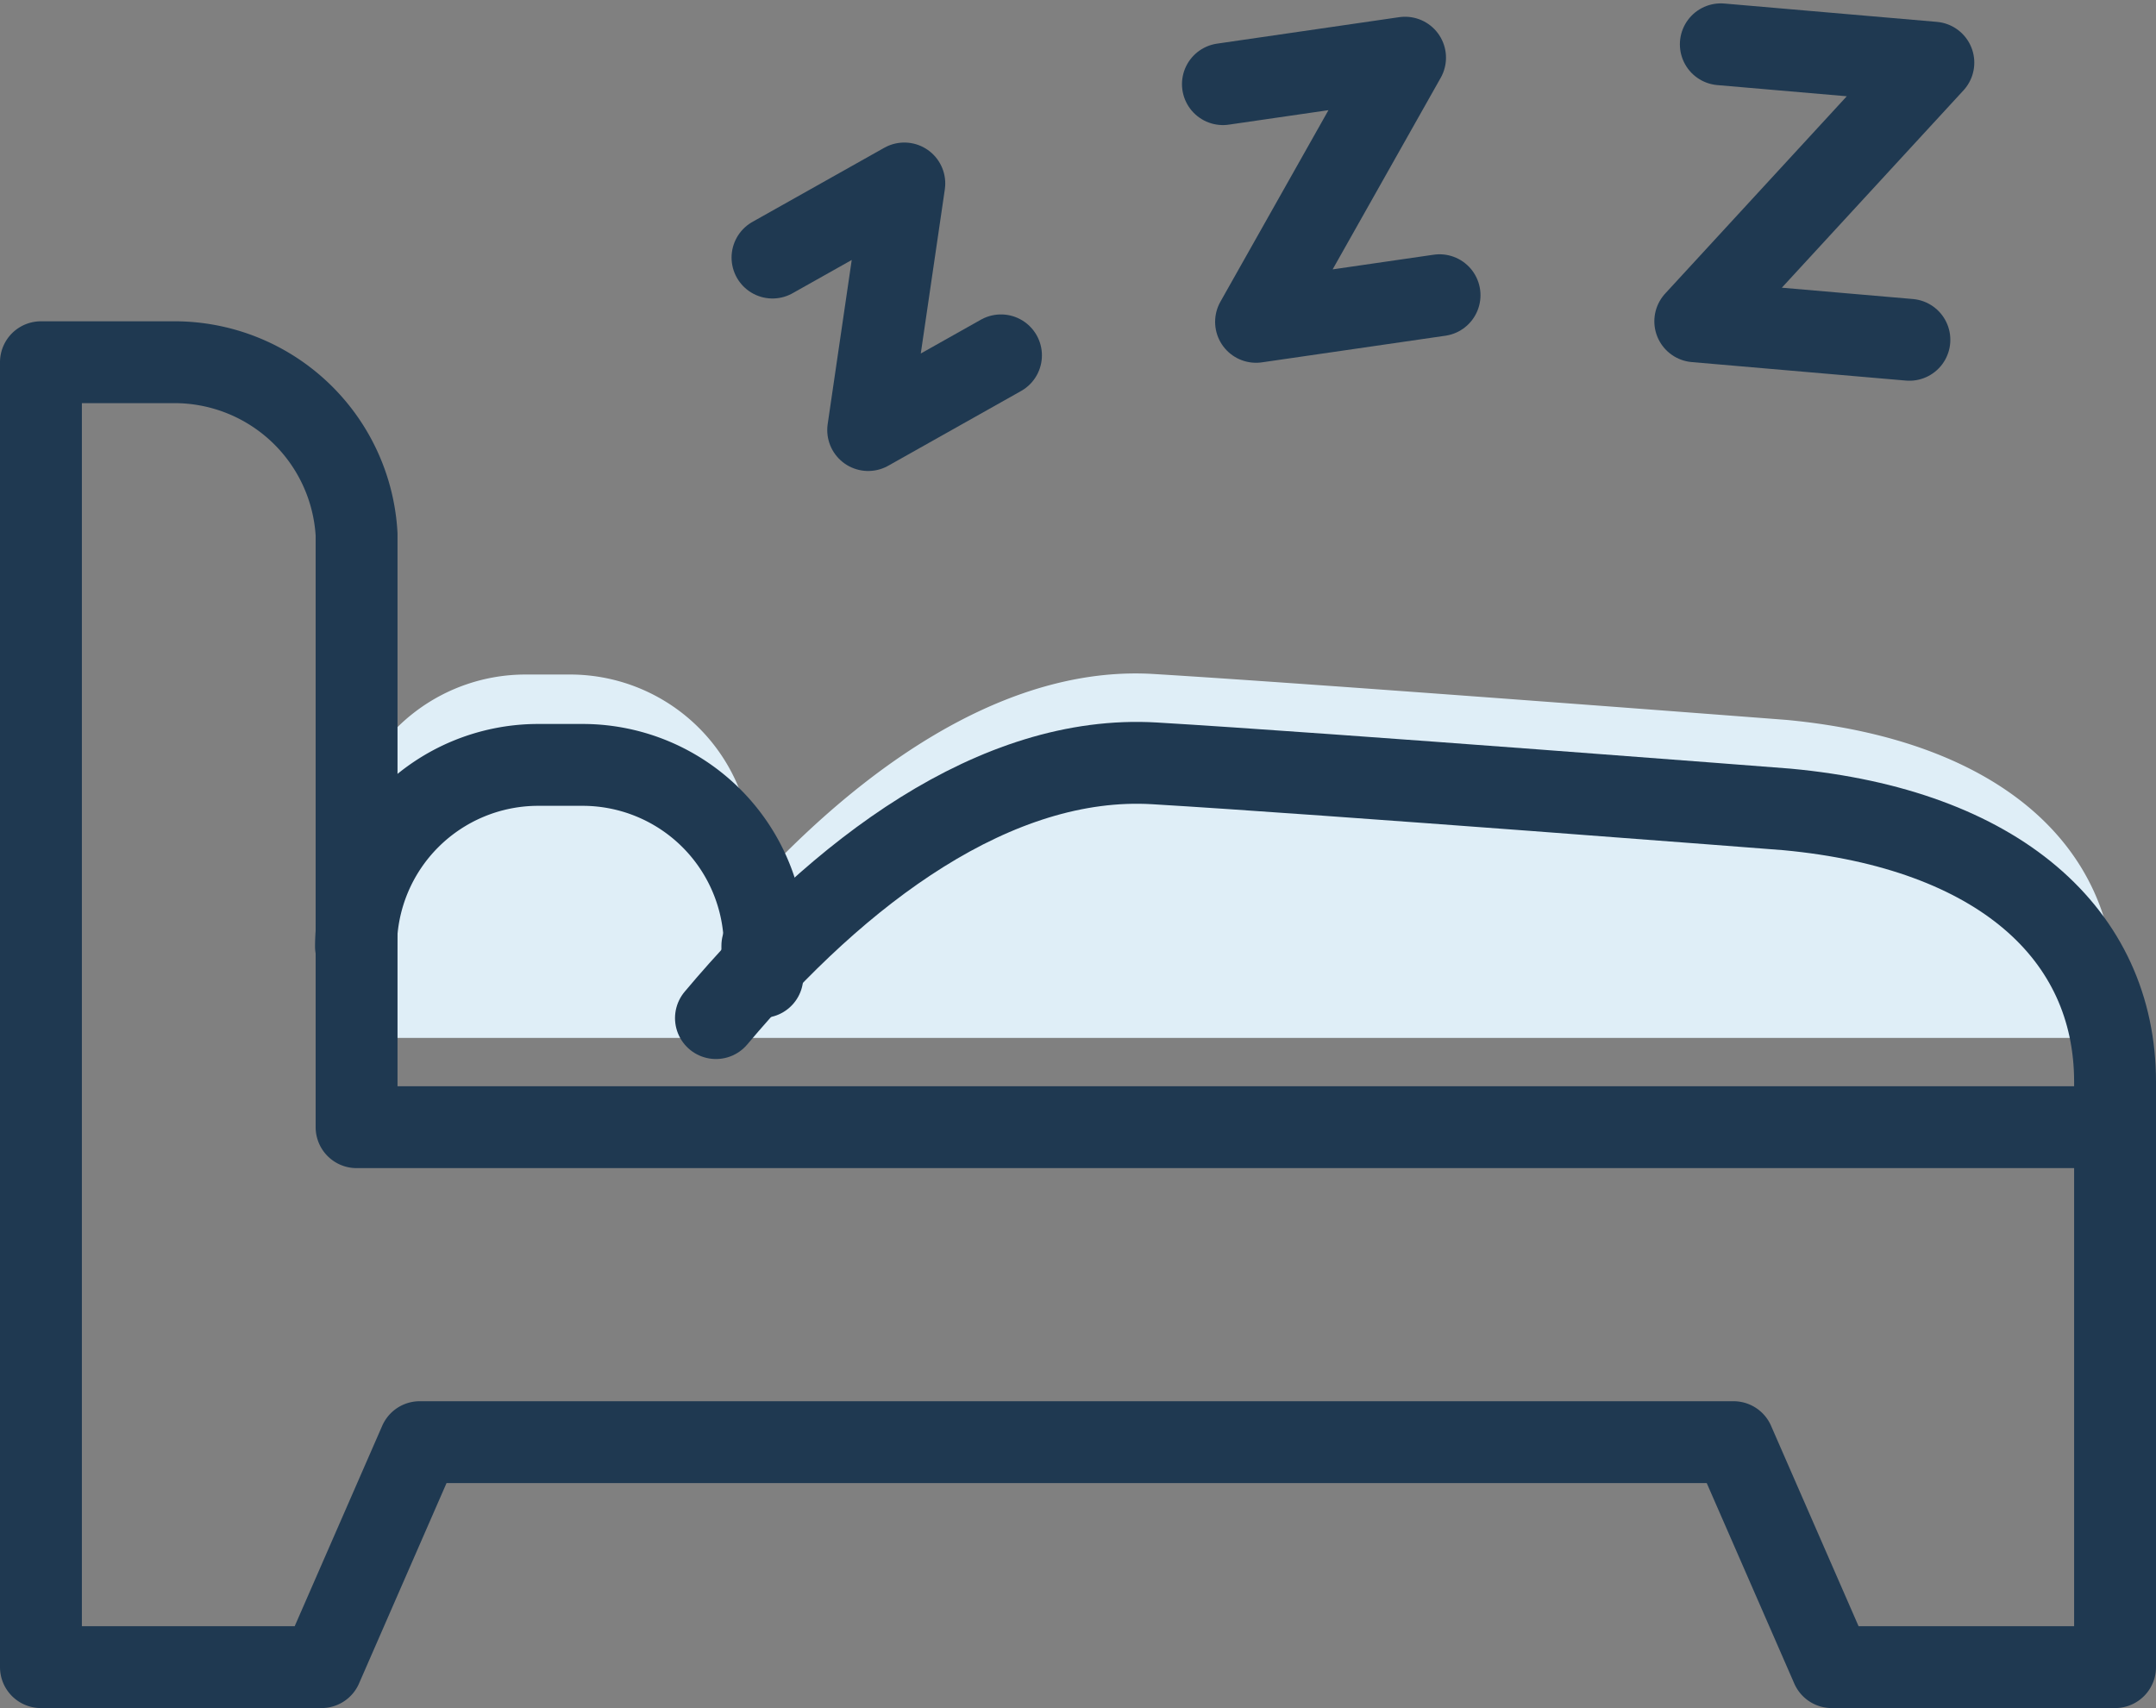 <svg xmlns="http://www.w3.org/2000/svg" width="39.5" height="31.301" viewBox="0 0 39.5 31.301"><rect x="0" y="0" width="39.5" height="31.301" fill="#808080" stroke="none"/><defs><style>.a{fill:#dfeef7;}.b{fill:none;stroke:#1f3951;stroke-linecap:round;stroke-linejoin:round;stroke-width:1.5px;}</style></defs><g transform="translate(-268.25 -799.188)"><path class="a" d="M176.461,443.823v.832H144v-3.329a3.046,3.046,0,0,1,.133-.916,3.336,3.336,0,0,1,3.2-2.414h.832a3.339,3.339,0,0,1,3.329,3.329l.441.108c2.048-2.089,4.478-3.6,6.925-3.446,3.146.191,11.586.841,11.586.841C174.313,439.195,176.461,441.117,176.461,443.823Z" transform="translate(130.539 373.553)"/><g transform="translate(269 800)"><path class="b" d="M153.24,426.422l2.415-1.358-.662,4.519,2.433-1.369" transform="translate(-139.837 -422.514)"/><path class="b" d="M163.237,422.779l3.337-.485-2.73,4.841,3.362-.488" transform="translate(-141.582 -422.049)"/><path class="b" d="M174.228,422l3.894.336-4.362,4.74,3.923.339" transform="translate(-143.451 -422)"/><path class="b" d="M142.783,443.018V432.156A3.342,3.342,0,0,0,139.411,429H137v23.913h5.14l1.8-4.123H168.01l1.8,4.123H175v-9.895Z" transform="translate(-137 -423.174)"/><path class="b" d="M177.836,444.654v-.832c0-2.712-2.142-4.634-6.01-4.994,0,0-8.443-.657-11.586-.844-2.906-.173-5.776,1.974-8.037,4.668" transform="translate(-139.836 -424.807)"/><path class="b" d="M144,441.329h0A3.339,3.339,0,0,1,147.329,438h.832a3.339,3.339,0,0,1,3.329,3.329h0" transform="translate(-138.228 -424.795)"/><line class="b" y1="0.572" transform="translate(13.217 16.519)"/></g></g></svg>